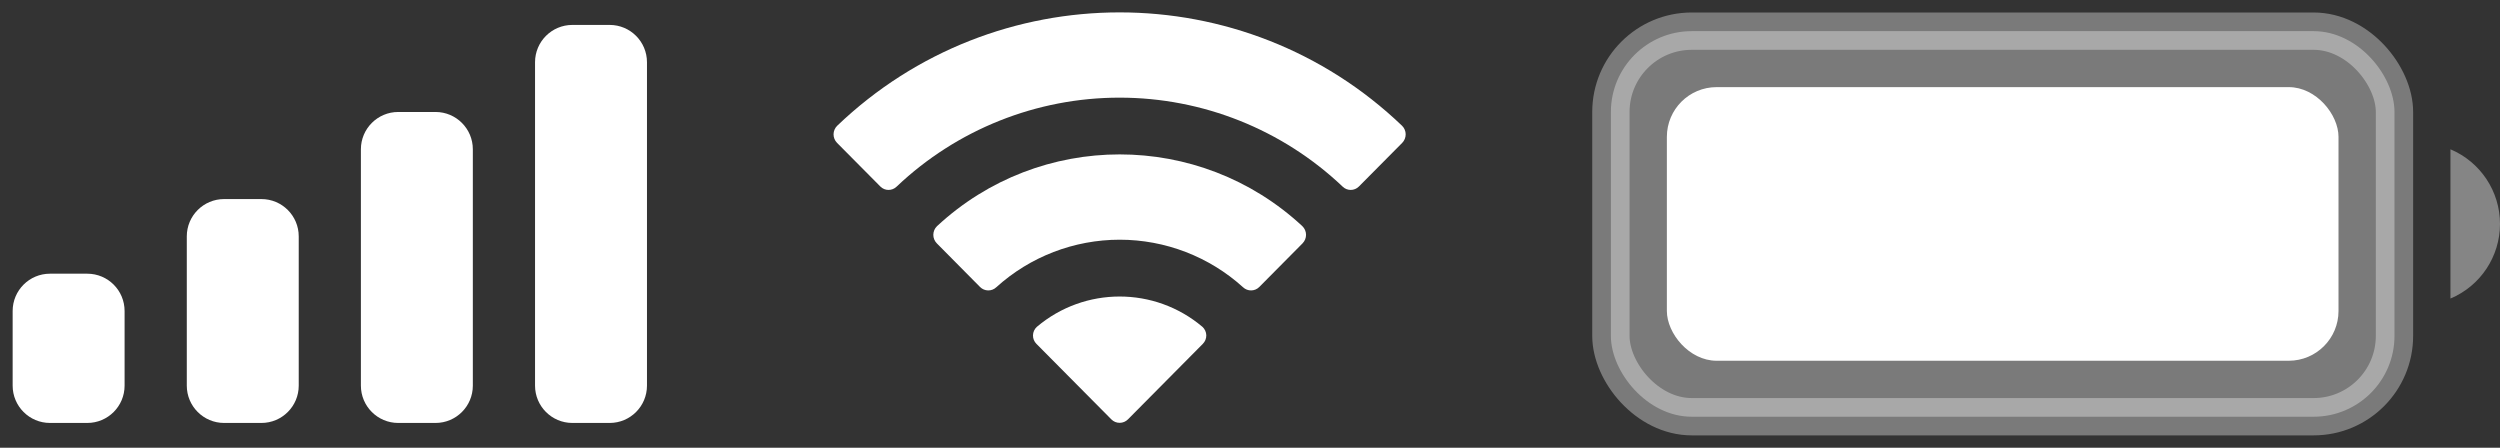 <svg width="67" height="12" viewBox="0 0 67 12" fill="none" xmlns="http://www.w3.org/2000/svg">
<rect x="0" y="0" width="67" height="12" fill="#333333" stroke="none"/>
<g id="Group 2">
<rect id="Border" opacity="0.35" x="43.172" y="0.835" width="21" height="10.333" rx="2.167" fill="white" stroke="white"/>
<path id="Cap" opacity="0.4" d="M65.672 4.001V8.001C66.477 7.663 67 6.874 67 6.001C67 5.128 66.477 4.34 65.672 4.001Z" fill="white"/>
<rect id="Capacity" x="44.672" y="2.335" width="18" height="7.333" rx="1.333" fill="white"/>
<path id="Wifi-path" d="M30.006 2.617C32.231 2.617 34.371 3.471 35.983 5.002C36.105 5.121 36.298 5.119 36.418 4.999L37.579 3.829C37.639 3.768 37.673 3.685 37.672 3.599C37.672 3.514 37.637 3.431 37.576 3.371C33.344 -0.681 26.668 -0.681 22.436 3.371C22.375 3.431 22.34 3.513 22.339 3.599C22.339 3.685 22.372 3.768 22.433 3.829L23.594 4.999C23.713 5.119 23.907 5.121 24.029 5.002C25.641 3.471 27.781 2.616 30.006 2.617Z" fill="white"/>
<path id="Wifi-path_2" d="M30.006 6.424C31.229 6.424 32.407 6.878 33.313 7.698C33.436 7.814 33.629 7.812 33.748 7.692L34.908 6.522C34.969 6.46 35.003 6.377 35.002 6.29C35.001 6.204 34.965 6.121 34.903 6.061C32.144 3.497 27.871 3.497 25.112 6.061C25.049 6.121 25.014 6.204 25.013 6.291C25.012 6.377 25.046 6.46 25.107 6.522L26.266 7.692C26.386 7.812 26.579 7.814 26.701 7.698C27.607 6.878 28.785 6.425 30.006 6.424Z" fill="white"/>
<path id="Wifi-path_3" d="M32.234 9.217C32.296 9.156 32.33 9.073 32.329 8.986C32.327 8.899 32.289 8.817 32.225 8.759C30.944 7.676 29.069 7.676 27.788 8.759C27.724 8.817 27.686 8.899 27.684 8.986C27.682 9.073 27.716 9.156 27.778 9.217L29.784 11.239C29.843 11.299 29.923 11.332 30.006 11.332C30.09 11.332 30.17 11.299 30.229 11.239L32.234 9.217Z" fill="white"/>
<path id="Cellular-Connection-path" d="M1.339 7.335H2.339C2.892 7.335 3.339 7.782 3.339 8.335V10.335C3.339 10.887 2.892 11.335 2.339 11.335H1.339C0.787 11.335 0.339 10.887 0.339 10.335V8.335C0.339 7.782 0.787 7.335 1.339 7.335Z" fill="white"/>
<path id="Cellular-Connection-path_2" d="M6.006 5.335H7.006C7.558 5.335 8.006 5.782 8.006 6.335V10.335C8.006 10.887 7.558 11.335 7.006 11.335H6.006C5.454 11.335 5.006 10.887 5.006 10.335V6.335C5.006 5.782 5.454 5.335 6.006 5.335Z" fill="white"/>
<path id="Cellular-Connection-path_3" d="M10.672 3.001H11.672C12.225 3.001 12.672 3.449 12.672 4.001V10.335C12.672 10.887 12.225 11.335 11.672 11.335H10.672C10.12 11.335 9.672 10.887 9.672 10.335V4.001C9.672 3.449 10.12 3.001 10.672 3.001Z" fill="white"/>
<path id="Cellular-Connection-path_4" d="M15.339 0.668H16.339C16.892 0.668 17.339 1.116 17.339 1.668V10.335C17.339 10.887 16.892 11.335 16.339 11.335H15.339C14.787 11.335 14.339 10.887 14.339 10.335V1.668C14.339 1.116 14.787 0.668 15.339 0.668V0.668Z" fill="white"/>
</g>
</svg>
